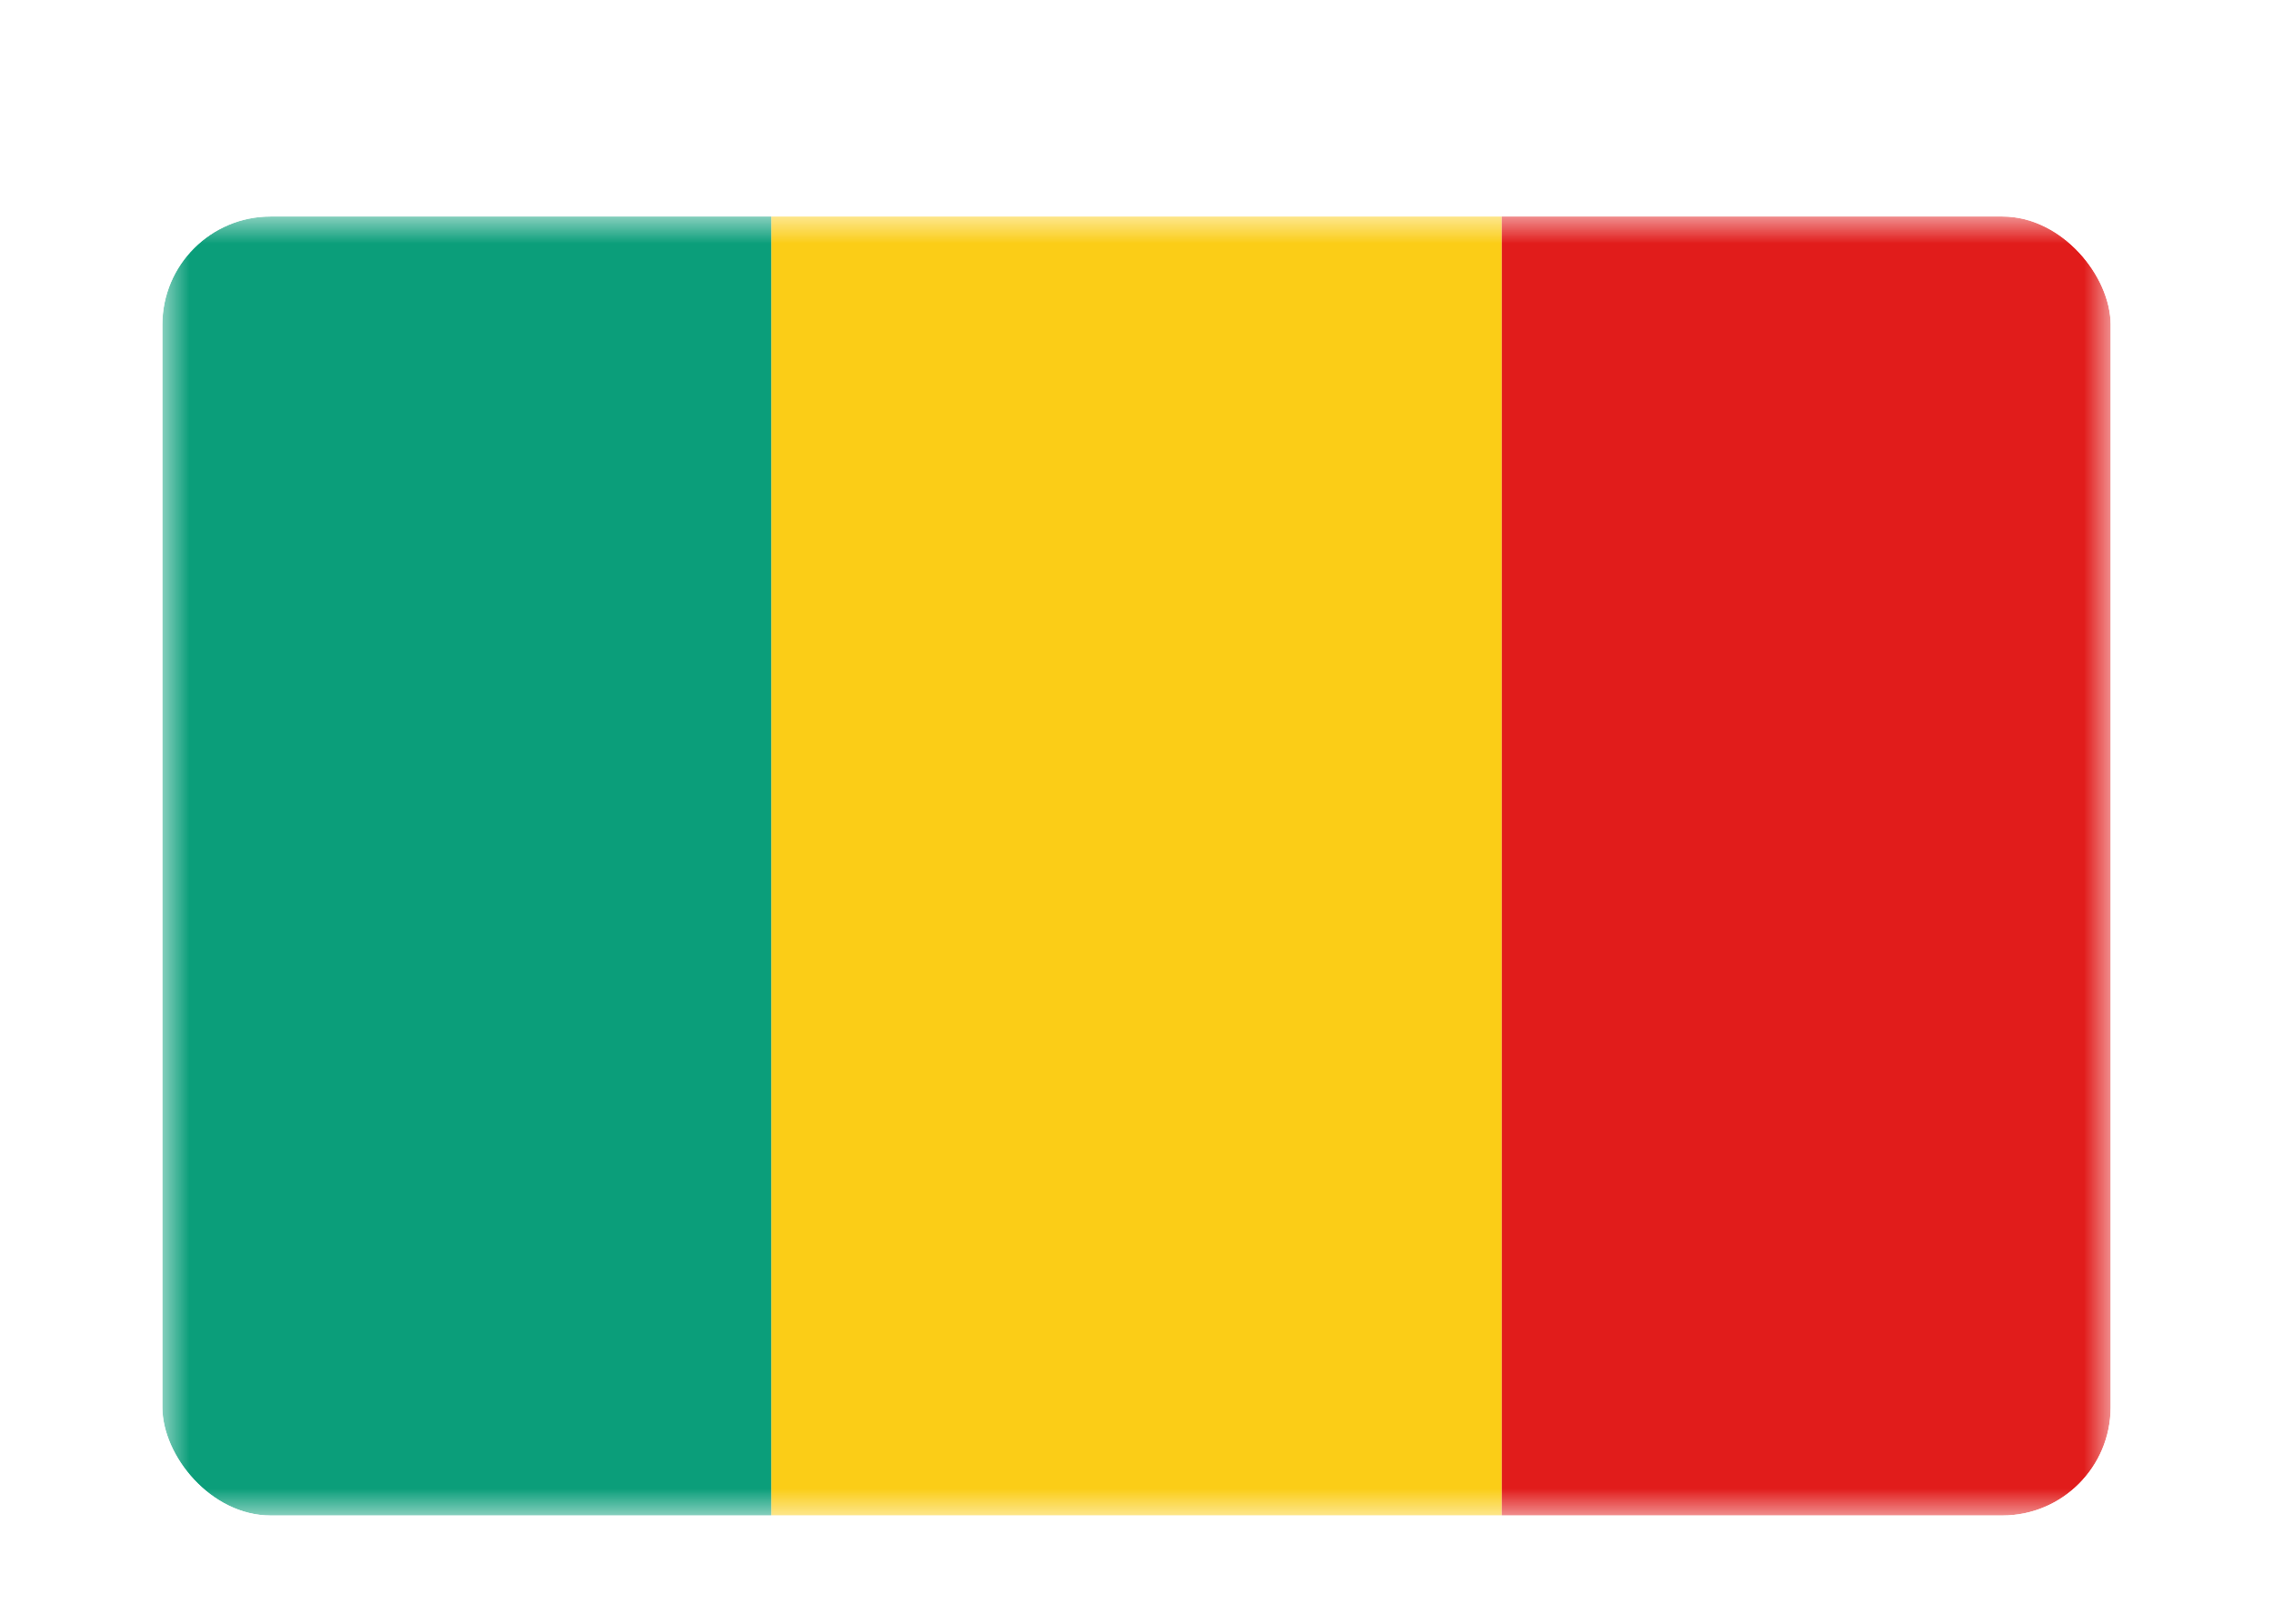 <svg xmlns="http://www.w3.org/2000/svg" fill="none" aria-hidden="true" viewBox="0 0 42 30"><g id="Country=ML - Mali, Size=sm (36x24)" filter="url(#filter0_dd_91_26501)"><g clip-path="url(#clip0_91_26501)"><g id="flag"><mask id="mask0_91_26501" width="36" height="24" x="3" y="2" maskUnits="userSpaceOnUse" style="mask-type:alpha"><rect id="mask" width="36" height="24" x="3" y="2" fill="white"/></mask><g mask="url(#mask0_91_26501)"><g id="contents"><path id="middle" fill="#FBCD17" fill-rule="evenodd" d="M14.25 2H27.75V26H14.25V2Z" clip-rule="evenodd"/><path id="right" fill="#E11C1B" fill-rule="evenodd" d="M27.75 2H39V26H27.75V2Z" clip-rule="evenodd"/><path id="left" fill="#0B9E7A" fill-rule="evenodd" d="M3 2H14.25V26H3V2Z" clip-rule="evenodd"/></g></g></g></g></g><defs><filter id="filter0_dd_91_26501" width="42" height="30" x="0" y="0" color-interpolation-filters="sRGB" filterUnits="userSpaceOnUse"><feFlood flood-opacity="0" result="BackgroundImageFix"/><feColorMatrix in="SourceAlpha" result="hardAlpha" values="0 0 0 0 0 0 0 0 0 0 0 0 0 0 0 0 0 0 127 0"/><feOffset dy="1"/><feGaussianBlur stdDeviation="1"/><feColorMatrix values="0 0 0 0 0.063 0 0 0 0 0.094 0 0 0 0 0.157 0 0 0 0.06 0"/><feBlend in2="BackgroundImageFix" result="effect1_dropShadow_91_26501"/><feColorMatrix in="SourceAlpha" result="hardAlpha" values="0 0 0 0 0 0 0 0 0 0 0 0 0 0 0 0 0 0 127 0"/><feOffset dy="1"/><feGaussianBlur stdDeviation="1.5"/><feColorMatrix values="0 0 0 0 0.063 0 0 0 0 0.094 0 0 0 0 0.157 0 0 0 0.1 0"/><feBlend in2="effect1_dropShadow_91_26501" result="effect2_dropShadow_91_26501"/><feBlend in="SourceGraphic" in2="effect2_dropShadow_91_26501" result="shape"/></filter><clipPath id="clip0_91_26501"><rect width="36" height="24" x="3" y="2" fill="white" rx="2"/></clipPath></defs></svg>
